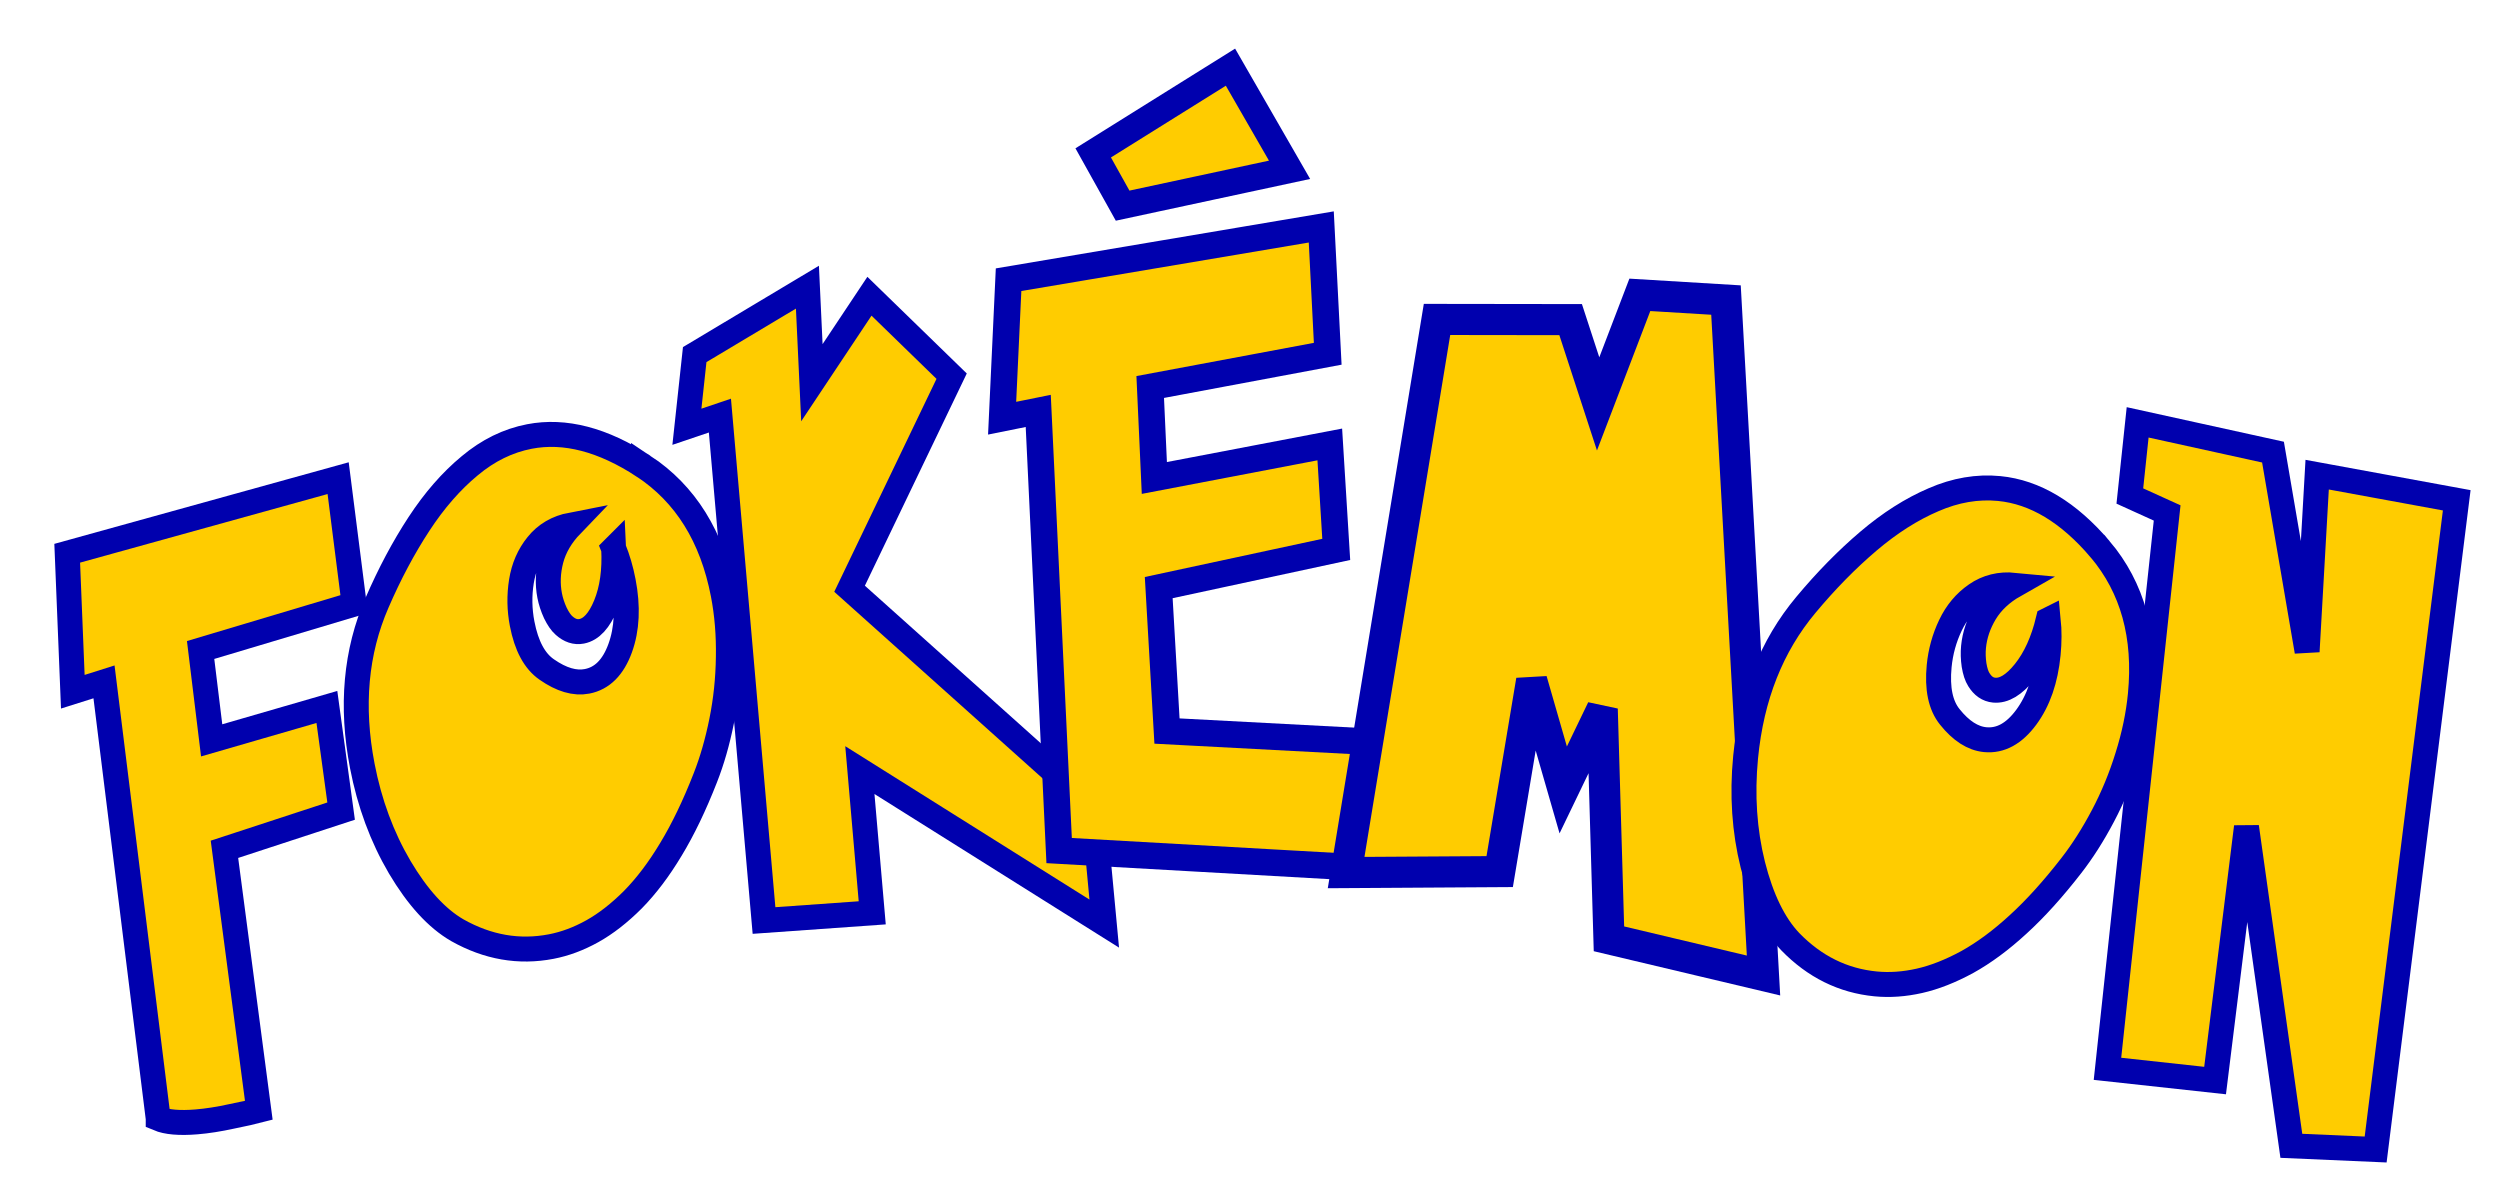 <?xml version="1.0" encoding="UTF-8" standalone="no"?>
<svg
   xmlns:dc="http://purl.org/dc/elements/1.1/"
   xmlns:cc="http://creativecommons.org/ns#"
   xmlns:rdf="http://www.w3.org/1999/02/22-rdf-syntax-ns#"
   xmlns:svg="http://www.w3.org/2000/svg"
   xmlns="http://www.w3.org/2000/svg"
   xmlns:sodipodi="http://sodipodi.sourceforge.net/DTD/sodipodi-0.dtd"
   xmlns:inkscape="http://www.inkscape.org/namespaces/inkscape"
   width="1248.839"
   height="597.143"
   viewBox="0 0 1248.839 597.143"
   version="1.1"
   id="SVGRoot"
   sodipodi:docname="fokemon2.svg"
   inkscape:version="1.0.2-2 (e86c870879, 2021-01-15)">
  <defs
     id="defs833" />
  <sodipodi:namedview
     id="base"
     pagecolor="#ffffff"
     bordercolor="#666666"
     borderopacity="1.0"
     inkscape:pageopacity="0.0"
     inkscape:pageshadow="2"
     inkscape:zoom="0.7"
     inkscape:cx="668.16715"
     inkscape:cy="289.58372"
     inkscape:document-units="px"
     inkscape:current-layer="layer1"
     inkscape:document-rotation="0"
     showgrid="false"
     inkscape:window-width="1920"
     inkscape:window-height="1017"
     inkscape:window-x="1912"
     inkscape:window-y="-8"
     inkscape:window-maximized="1" />
  <g
     inkscape:label="Calque 1"
     inkscape:groupmode="layer"
     id="layer1"
     transform="translate(-5.8,167.569)">
    <path
       d="M 84.834,391.198 57.756,173.052 42.171,177.978 39.372,108.797 174.714,71.287 l 7.996,62.912 -76.694,22.926 5.516,45.141 57.562,-16.687 7.107,52.025 -58.28,19.083 17.166,130.404 q -4.024,1.06 -13.572,3.009 -9.536,2.094 -17.59,2.753 -12.705,1.038 -19.092,-1.655 z"
       style="font-style:normal;font-variant:normal;font-weight:normal;font-stretch:normal;font-size:263.68px;line-height:1.25;font-family:'Pokemon Solid';-inkscape-font-specification:'Pokemon Solid';letter-spacing:6.043px;fill:#ffcc00;fill-opacity:1;stroke:#0000ae;stroke-width:12.469;stroke-miterlimit:4;stroke-dasharray:none;stroke-opacity:1"
       id="path857" />
    <path
       d="m 327.261,65.293 q 31.478,20.777 39.805,63.966 2.868,14.873 2.576,31.393 -0.208,16.356 -3.346,31.942 -3.138,15.586 -8.113,28.263 -8.15,20.854 -17.207,35.801 -8.945,14.926 -19.024,25.175 -10.106,10.106 -20.258,15.772 -10.151,5.665 -20.545,7.669 -24.14,4.654 -46.896,-8.163 -15.393,-8.898 -28.798,-31.528 -13.293,-22.652 -18.67,-50.539 -8.631,-44.761 7.35,-81.512 9.381,-21.684 20.93,-39.337 11.549,-17.653 25.345,-29.064 13.768,-11.554 29.862,-14.657 26.487,-5.107 56.989,14.82 z m -14.903,41.141 q 0.853,16.448 -3.951,28.202 -4.804,11.754 -12.069,13.155 -4.582,0.883 -8.79,-2.903 -2.229,-1.943 -4.341,-6.283 -2,-4.361 -2.827,-8.651 -1.682,-8.723 0.715,-17.937 2.481,-9.378 10.208,-17.394 -10.729,2.069 -17.088,9.969 -6.275,7.736 -7.948,18.293 -1.674,10.557 0.367,21.14 3.199,16.589 12.287,22.846 10.984,7.672 20.148,5.905 11.288,-2.176 16.517,-16.534 5.23,-14.358 1.562,-33.378 -1.71,-8.866 -4.791,-16.43 z"
       style="font-style:normal;font-variant:normal;font-weight:normal;font-stretch:normal;font-size:263.68px;line-height:1.25;font-family:'Pokemon Solid';-inkscape-font-specification:'Pokemon Solid';letter-spacing:19.584px;fill:#ffcc00;fill-opacity:1;stroke:#0000ae;stroke-width:12.469;stroke-miterlimit:4;stroke-dasharray:none;stroke-opacity:1"
       id="path859" />
    <path
       d="m 352.829,9.567 56.31,-33.685 2.228,47.718 28.748,-43.187 41.06,39.928 -50.987,106.19 121.768,109.059 5.453,58.211 -122.079,-76.677 6.178,71.299 -54.057,3.836 -22.031,-252.226 -16.489,5.581 z"
       style="font-style:normal;font-variant:normal;font-weight:normal;font-stretch:normal;font-size:263.68px;line-height:1.25;font-family:'Pokemon Solid';-inkscape-font-specification:'Pokemon Solid';letter-spacing:38.81px;fill:#ffcc00;fill-opacity:1;stroke:#0000ae;stroke-width:12.469;stroke-miterlimit:4;stroke-dasharray:none;stroke-opacity:1"
       id="path861" />
    <path
       d="m 588.751,197.611 135.2,7.136 -1.031,63.208 -188.043,-10.632 -10.44,-219.627 -18.044,3.641 3.222,-69.18 156.208,-26.361 3.222,63.354 -88.673,16.603 2.062,45.44 87.642,-16.749 3.222,52.431 -88.673,19.079 z m -36.861,-288.807 68.567,-42.819 29.515,51.266 -83.388,17.914 z"
       style="font-style:normal;font-variant:normal;font-weight:normal;font-stretch:normal;font-size:263.68px;line-height:1.25;font-family:'Pokemon Solid';-inkscape-font-specification:'Pokemon Solid';letter-spacing:48.479px;fill:#ffcc00;fill-opacity:1;stroke:#0000ae;stroke-width:13.268;stroke-miterlimit:4;stroke-dasharray:none;stroke-opacity:1"
       id="path863" />
    <path
       d="m 723.64,-7.999 66.751,0.094 13.732,42.098 20.837,-54.477 43.036,2.602 18.745,337.417 -77.212,-18.329 -3.355,-114.811 -19.489,40.439 -15.774,-54.739 -15.961,95.533 -76.712,0.481 z"
       style="font-style:normal;font-variant:normal;font-weight:normal;font-stretch:normal;font-size:263.68px;line-height:1.25;font-family:'Pokemon Solid';-inkscape-font-specification:'Pokemon Solid';letter-spacing:14.42px;fill:#ffcc00;fill-opacity:1;stroke:#0000ae;stroke-width:15.538;stroke-miterlimit:4;stroke-dasharray:none;stroke-opacity:1"
       id="path865" />
    <path
       d="m 1054.913,106.809 q 24.31,28.837 20.072,72.616 -1.459,15.076 -6.415,30.838 -4.829,15.628 -12.25,29.688 -7.421,14.06 -15.78,24.811 -13.719,17.694 -26.637,29.466 -12.804,11.783 -25.372,18.761 -12.554,6.833 -23.893,9.393 -11.34,2.56 -21.876,1.541 -24.47,-2.369 -42.668,-21.103 -12.245,-12.891 -18.697,-38.39 -6.338,-25.488 -3.602,-53.756 4.392,-45.374 30.121,-76.098 15.135,-18.142 31.208,-31.804 16.073,-13.662 32.535,-20.701 16.476,-7.185 32.789,-5.606 26.849,2.599 50.464,30.345 z m -25.938,35.241 q -3.837,16.017 -11.772,25.93 -7.935,9.913 -15.299,9.201 -4.645,-0.45 -7.609,-5.272 -1.588,-2.495 -2.385,-7.254 -0.684,-4.748 -0.263,-9.097 0.856,-8.843 5.762,-17.001 5.033,-8.292 14.714,-13.793 -10.876,-1.053 -19.211,4.725 -8.208,5.644 -12.801,15.295 -4.593,9.652 -5.632,20.379 -1.628,16.816 5.318,25.39 8.364,10.467 17.653,11.366 11.442,1.108 20.522,-11.183 9.08,-12.29 10.946,-31.57 0.87,-8.988 0.056,-17.114 z"
       style="font-style:normal;font-variant:normal;font-weight:normal;font-stretch:normal;font-size:263.68px;line-height:1.25;font-family:'Pokemon Solid';-inkscape-font-specification:'Pokemon Solid';letter-spacing:13.953px;fill:#ffcc00;fill-opacity:1;stroke:#0000ae;stroke-width:12.469;stroke-miterlimit:4;stroke-dasharray:none;stroke-opacity:1"
       id="path867" />
    <path
       d="m 1141.246,58.281 17.033,99.614 5.025,-88.354 69.723,12.8 -40.508,324.305 -42.116,-1.842 -22.411,-159.366 -15.678,126.765 -53.757,-5.863 29.811,-277.674 -18.636,-8.462 3.899,-36.798 z"
       style="font-style:normal;font-variant:normal;font-weight:normal;font-stretch:normal;font-size:263.68px;line-height:1.25;font-family:'Pokemon Solid';-inkscape-font-specification:'Pokemon Solid';letter-spacing:6.043px;fill:#ffcc00;fill-opacity:1;stroke:#0000ae;stroke-width:12.469;stroke-miterlimit:4;stroke-dasharray:none;stroke-opacity:1"
       id="path869" />
  </g>
</svg>
